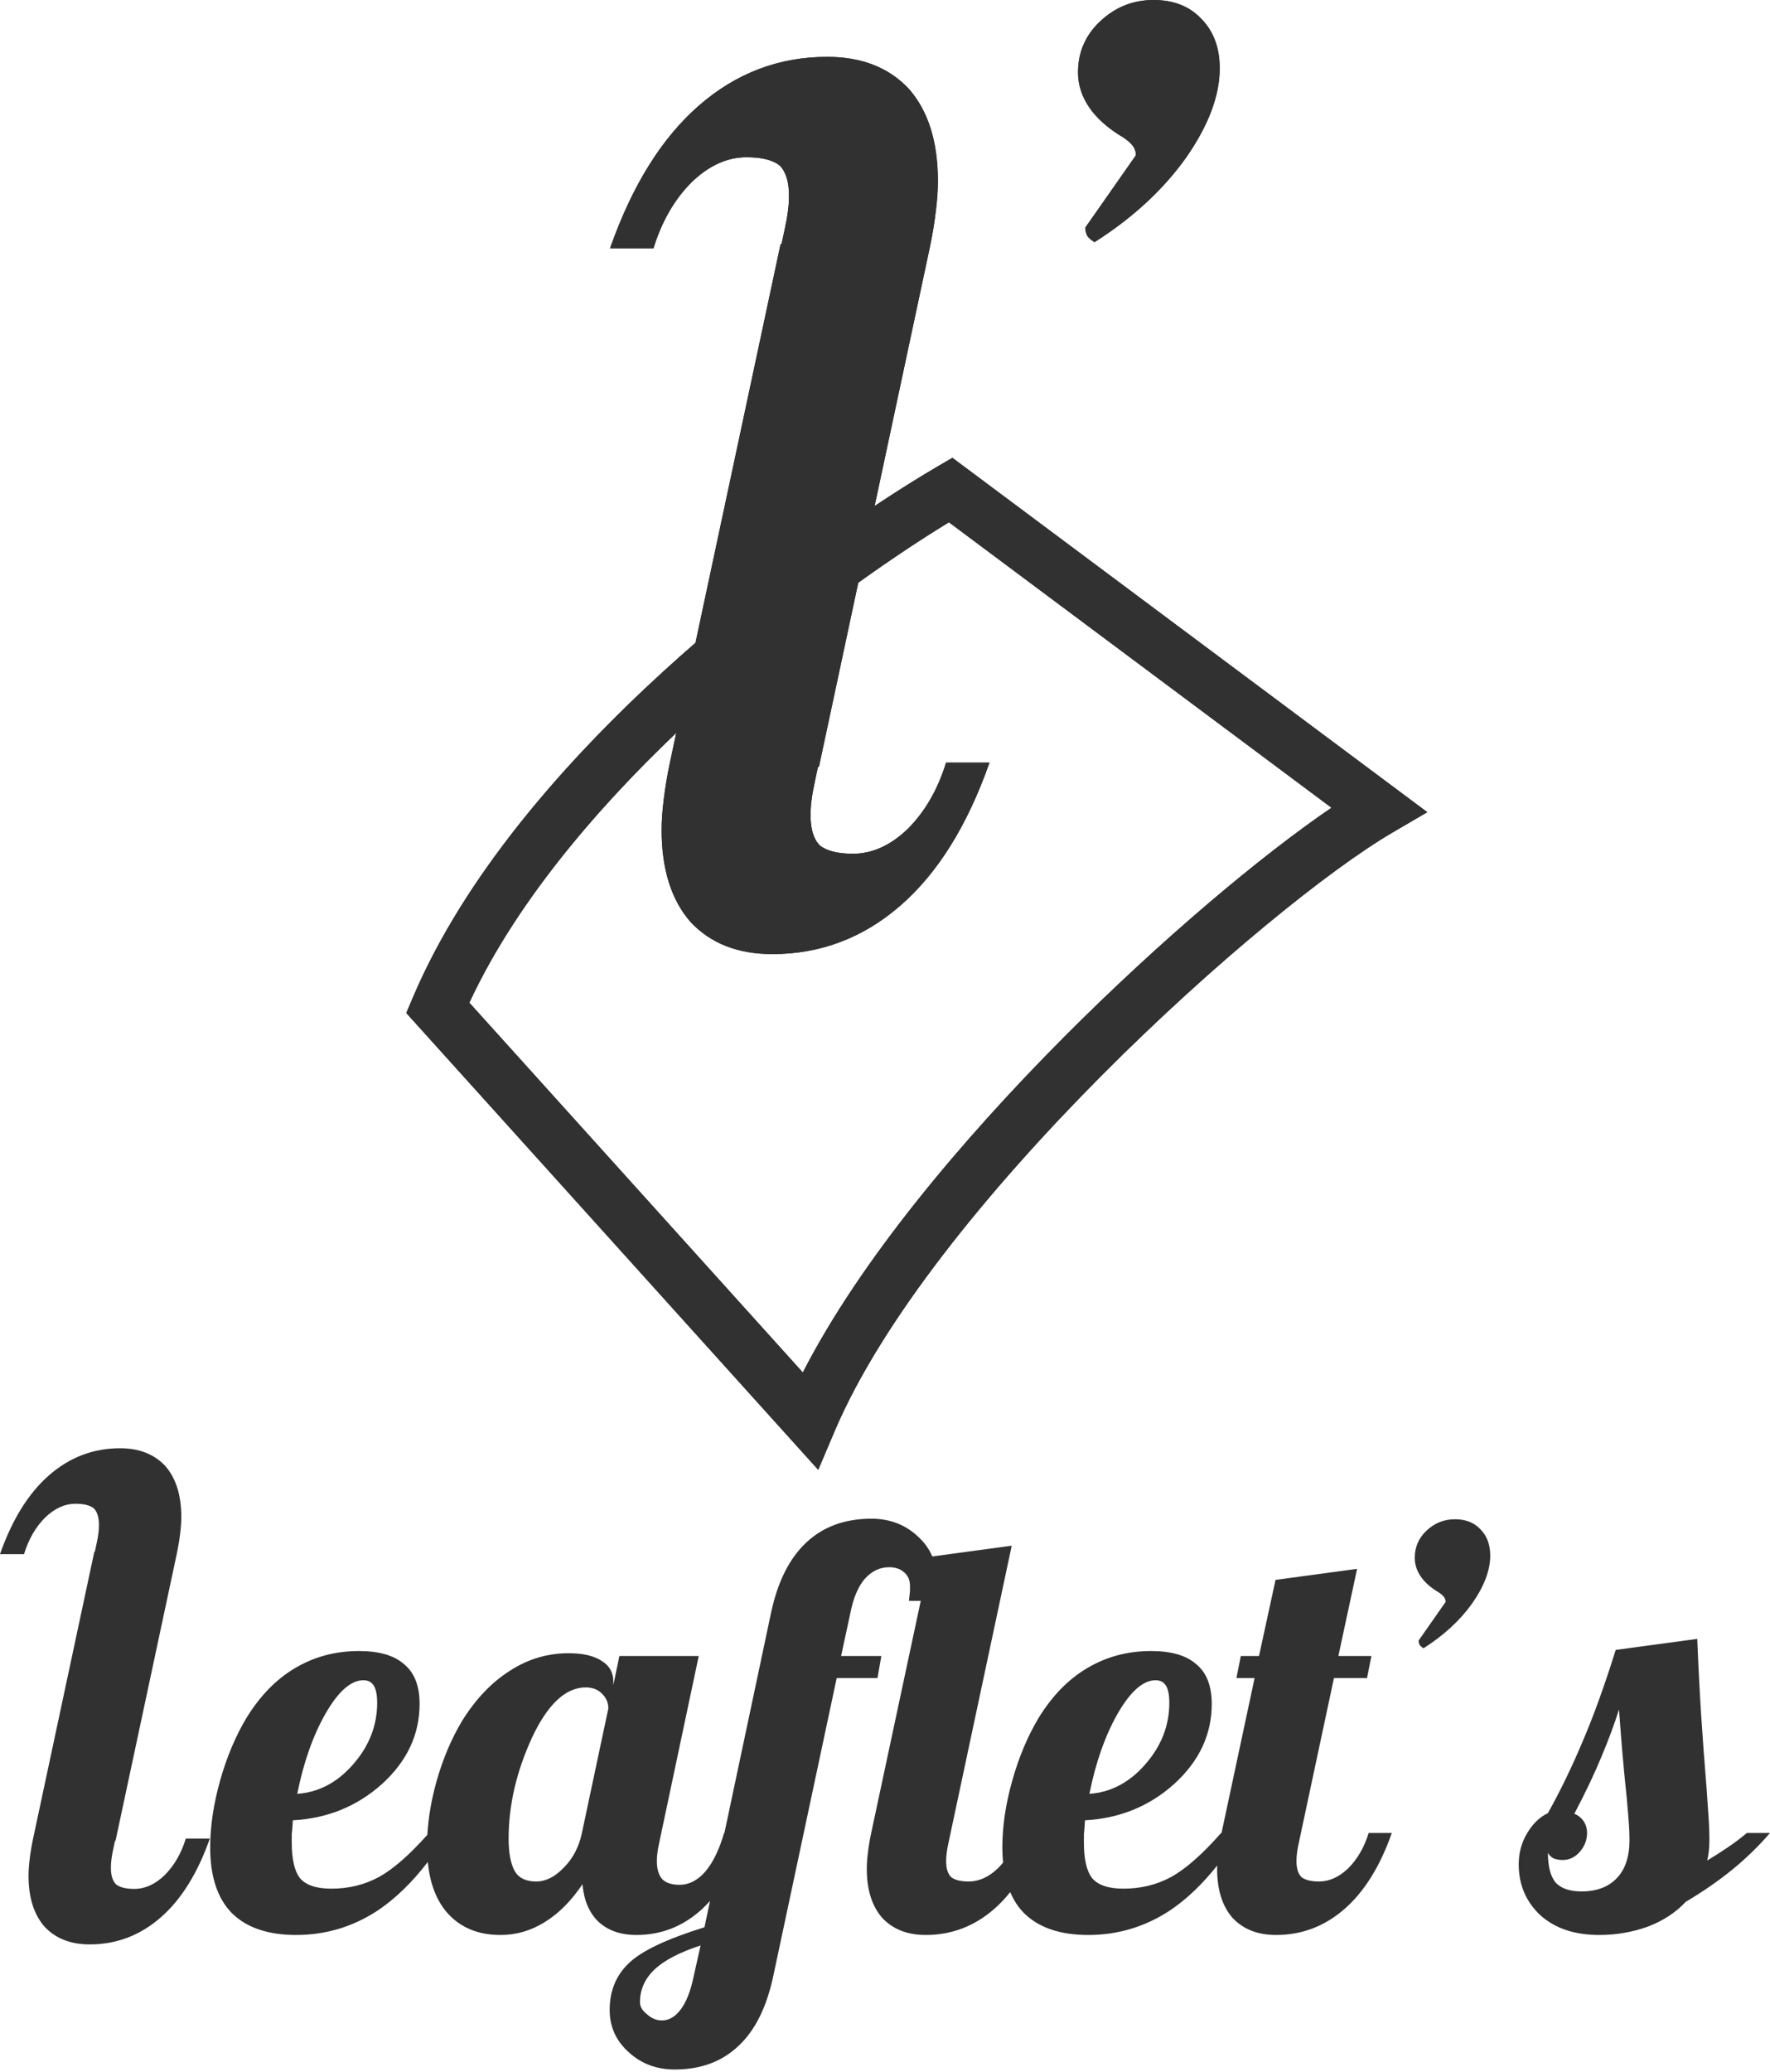 <svg width="488" height="571" viewBox="0 0 488 571" fill="none" xmlns="http://www.w3.org/2000/svg">
<path fill-rule="evenodd" clip-rule="evenodd" d="M312.329 40.207C312.899 40.967 313.184 41.822 313.184 42.773L299.212 62.734C299.212 63.494 299.402 64.255 299.782 65.015C300.162 65.585 300.828 66.156 301.778 66.726C312.234 60.072 320.598 52.373 326.872 43.629C333.145 34.694 336.282 26.424 336.282 18.82C336.282 13.117 334.571 8.555 331.149 5.133C327.917 1.711 323.545 0 318.032 0C312.329 0 307.386 1.996 303.204 5.988C299.212 9.79 297.216 14.448 297.216 19.961C297.216 23.383 298.261 26.614 300.353 29.656C302.444 32.698 305.58 35.454 309.763 37.925C310.903 38.686 311.759 39.446 312.329 40.207ZM182.983 220.424C182.603 223.465 182.413 226.222 182.413 228.693C182.413 239.529 185.074 247.988 190.397 254.072C195.91 259.965 203.419 262.912 212.924 262.912C226.231 262.912 238.018 258.444 248.283 249.509C258.549 240.575 266.723 227.457 272.806 210.158H260.83C258.549 217.572 255.032 223.655 250.279 228.408C245.527 232.97 240.489 235.252 235.166 235.252C230.984 235.252 227.942 234.491 226.041 232.97C224.33 231.259 223.475 228.503 223.475 224.701C223.475 223.18 223.57 221.754 223.76 220.424C223.95 218.903 224.235 217.287 224.615 215.576L225.521 211.322L225.794 211.285L236.624 160.577C245.922 153.909 254.465 148.29 261.629 143.925L367.094 222.581C347.861 235.674 320.024 258.975 293.204 285.936C264.945 314.342 237 347.616 221.348 378.204L129.405 276.302C141.691 249.834 163.095 224.199 186.445 201.959L184.694 210.158C183.933 213.77 183.363 217.192 182.983 220.424ZM258.345 128.628C253.327 131.562 247.511 135.192 241.138 139.438L256.305 68.424C257.066 64.812 257.636 61.39 258.016 58.158C258.396 55.117 258.586 52.36 258.586 49.889C258.586 39.053 255.925 30.593 250.602 24.51C245.089 18.617 237.58 15.67 228.075 15.67C214.768 15.67 202.981 20.138 192.716 29.073C182.45 38.007 174.276 51.124 168.193 68.424H180.169C182.45 61.01 185.967 54.926 190.72 50.174C195.472 45.611 200.51 43.33 205.833 43.33C210.015 43.33 213.057 44.09 214.958 45.611C216.669 47.322 217.524 50.079 217.524 53.881C217.524 55.402 217.429 56.827 217.239 58.158C217.049 59.679 216.764 61.295 216.384 63.006L215.478 67.259L215.205 67.296L191.747 177.132C188.871 179.627 185.994 182.183 183.129 184.797C155.332 210.152 128.038 241.436 113.863 274.795L112.014 279.145L225.59 405.023L230.131 394.337C243.121 363.767 272.522 327.734 303.708 296.385C334.839 265.091 366.739 239.463 383.861 229.451L393.517 223.804L262.581 126.151L258.345 128.628ZM8.179 512.306C7.969 513.988 7.864 515.513 7.864 516.879C7.864 522.871 9.336 527.549 12.279 530.913C15.328 534.172 19.48 535.802 24.736 535.802C32.095 535.802 38.613 533.331 44.289 528.39C49.966 523.45 54.486 516.196 57.85 506.63H51.228C49.966 510.73 48.021 514.093 45.393 516.722C42.765 519.245 39.979 520.506 37.036 520.506C34.723 520.506 33.041 520.086 31.99 519.245C31.044 518.298 30.571 516.774 30.571 514.672C30.571 513.831 30.623 513.042 30.729 512.306C30.834 511.465 30.991 510.572 31.202 509.626L31.703 507.273L31.852 507.253L48.725 428.252C49.145 426.255 49.461 424.363 49.671 422.576C49.881 420.894 49.986 419.369 49.986 418.003C49.986 412.011 48.515 407.333 45.571 403.969C42.523 400.71 38.37 399.081 33.114 399.081C25.755 399.081 19.238 401.551 13.561 406.492C7.884 411.433 3.364 418.686 0 428.252H6.623C7.884 424.153 9.829 420.789 12.457 418.161C15.085 415.638 17.871 414.376 20.814 414.376C23.127 414.376 24.809 414.797 25.86 415.638C26.807 416.584 27.28 418.108 27.28 420.21C27.28 421.051 27.227 421.84 27.122 422.576C27.017 423.417 26.859 424.31 26.649 425.256L26.148 427.609L25.998 427.629L9.126 506.63C8.705 508.627 8.39 510.519 8.179 512.306ZM240.256 418.492C245.219 418.492 249.423 420.062 252.867 423.202C254.764 424.883 256.154 426.781 257.036 428.897L278.938 425.937L261.466 507.98C261.264 508.891 261.112 509.752 261.01 510.563C260.909 511.272 260.858 512.031 260.858 512.842C260.858 514.867 261.314 516.336 262.226 517.248C263.239 518.058 264.859 518.463 267.088 518.463C269.924 518.463 272.608 517.248 275.14 514.817C275.636 514.321 276.106 513.798 276.551 513.248C276.418 511.913 276.352 510.511 276.352 509.043C276.352 503.27 277.263 497.142 279.087 490.66C280.91 484.177 283.341 478.404 286.379 473.34C290.127 467.262 294.584 462.704 299.749 459.666C305.016 456.526 310.891 454.956 317.373 454.956C322.944 454.956 327.097 456.171 329.832 458.602C332.668 460.932 334.086 464.578 334.086 469.541C334.086 477.948 330.642 485.291 323.754 491.571C316.867 497.75 308.663 501.092 299.141 501.599C299.04 503.321 298.939 504.637 298.838 505.549V507.676C298.838 512.335 299.597 515.627 301.117 517.551C302.737 519.476 305.624 520.438 309.777 520.438C314.537 520.438 318.893 519.375 322.843 517.248C326.894 515.019 331.503 510.968 336.668 505.093H336.785L345.901 462.4H340.887L342.102 456.323H347.116L351.674 435.357L374.16 432.318L368.994 456.323H378.11L376.895 462.4H367.779L358.055 507.98C357.853 508.891 357.701 509.752 357.599 510.563C357.498 511.272 357.447 512.031 357.447 512.842C357.447 514.867 357.903 516.336 358.815 517.248C359.828 518.058 361.448 518.463 363.677 518.463C366.513 518.463 369.197 517.248 371.729 514.817C374.261 512.284 376.135 509.043 377.35 505.093H383.732C380.49 514.31 376.135 521.299 370.665 526.06C365.196 530.82 358.916 533.2 351.826 533.2C346.762 533.2 342.761 531.63 339.823 528.49C336.987 525.249 335.569 520.742 335.569 514.969C335.569 514.675 335.574 514.374 335.584 514.065C331.504 519.209 327.206 523.309 322.691 526.363C315.803 530.921 308.257 533.2 300.053 533.2C292.254 533.2 286.329 531.175 282.277 527.123C280.717 525.523 279.465 523.614 278.521 521.397C277.131 523.136 275.65 524.69 274.076 526.06C268.607 530.82 262.327 533.2 255.237 533.2C250.173 533.2 246.172 531.63 243.234 528.49C240.398 525.249 238.98 520.742 238.98 514.969C238.98 513.652 239.082 512.183 239.284 510.563C239.487 508.841 239.791 507.018 240.196 505.093L253.857 441.13H250.588C250.79 439.509 250.891 438.547 250.891 438.243V437.028C250.891 435.407 250.334 434.141 249.22 433.23C248.207 432.318 246.84 431.862 245.118 431.862C242.586 431.862 240.358 432.926 238.433 435.053C236.61 437.18 235.293 440.269 234.483 444.321L231.9 456.323H242.991L241.928 462.4H230.685L213.213 544.443C211.389 553.053 208.199 559.484 203.641 563.739C199.083 568.094 193.208 570.272 186.017 570.272C181.054 570.272 176.85 568.702 173.407 565.562C169.862 562.422 168.089 558.522 168.089 553.863C168.089 548.596 169.862 544.291 173.407 540.949C176.85 537.606 183.789 534.315 194.221 531.073L195.761 523.809C194.999 524.665 194.214 525.466 193.406 526.212C188.24 530.871 182.264 533.2 175.478 533.2C171.122 533.2 167.628 531.985 164.995 529.554C162.462 527.123 160.994 523.679 160.589 519.223C157.449 523.882 153.954 527.376 150.105 529.706C146.358 532.036 142.306 533.2 137.951 533.2C131.671 533.2 126.708 531.073 123.062 526.819C120.206 523.393 118.501 518.816 117.945 513.089C113.639 518.693 109.087 523.118 104.29 526.363C97.402 530.921 89.856 533.2 81.652 533.2C73.853 533.2 67.928 531.175 63.876 527.123C59.926 523.072 57.951 517.045 57.951 509.043C57.951 503.27 58.862 497.142 60.686 490.66C62.509 484.177 64.94 478.404 67.978 473.34C71.726 467.262 76.183 462.704 81.348 459.666C86.615 456.526 92.49 454.956 98.972 454.956C104.543 454.956 108.696 456.171 111.431 458.602C114.267 460.932 115.685 464.578 115.685 469.541C115.685 477.948 112.241 485.291 105.353 491.571C98.466 497.75 90.261 501.092 80.74 501.599C80.639 503.321 80.538 504.637 80.437 505.549V507.676C80.437 512.335 81.196 515.627 82.716 517.551C84.336 519.476 87.223 520.438 91.376 520.438C96.136 520.438 100.492 519.375 104.442 517.248C108.379 515.082 112.842 511.195 117.831 505.586C118.09 500.881 118.921 496.006 120.327 490.964C122.049 484.785 124.429 479.164 127.468 474.099C131.215 468.123 135.571 463.565 140.534 460.425C145.497 457.184 150.916 455.564 156.79 455.564C160.741 455.564 163.779 456.273 165.906 457.691C168.033 459.007 169.097 460.881 169.097 463.312V464.376L170.768 456.323H192.646L181.707 507.98C181.504 508.891 181.353 509.752 181.251 510.563C181.15 511.272 181.099 512.031 181.099 512.842C181.099 515.07 181.606 516.741 182.619 517.855C183.631 518.868 185.201 519.375 187.328 519.375C189.962 519.375 192.342 518.159 194.469 515.728C196.596 513.196 198.318 509.651 199.635 505.093H199.727L212.605 444.321C214.428 435.812 217.669 429.381 222.328 425.025C226.988 420.67 232.964 418.492 240.256 418.492ZM193.158 536.087C187.283 538.012 183.029 540.24 180.395 542.772C177.762 545.304 176.445 548.292 176.445 551.736C176.445 552.951 177.104 554.066 178.42 555.078C179.636 556.193 181.003 556.75 182.522 556.75C184.447 556.75 186.169 555.737 187.688 553.711C189.207 551.685 190.372 548.748 191.183 544.899L193.158 536.087ZM89.704 472.276C93.249 466.097 96.744 463.008 100.188 463.008C101.504 463.008 102.467 463.515 103.074 464.527C103.682 465.54 103.986 467.11 103.986 469.237C103.986 475.517 101.758 481.189 97.301 486.254C92.946 491.217 87.831 493.901 81.956 494.306C83.678 485.697 86.261 478.353 89.704 472.276ZM166.058 466.806C167.172 467.921 167.729 469.237 167.729 470.757L160.437 505.093C159.626 508.942 157.955 512.133 155.423 514.665C152.992 517.197 150.46 518.463 147.826 518.463C144.99 518.463 143.015 517.501 141.901 515.576C140.787 513.551 140.23 510.563 140.23 506.612C140.23 497.497 142.357 488.279 146.611 478.961C150.966 469.643 155.929 464.983 161.5 464.983C163.425 464.983 164.944 465.591 166.058 466.806ZM318.589 463.008C315.145 463.008 311.65 466.097 308.105 472.276C304.662 478.353 302.079 485.697 300.357 494.306C306.232 493.901 311.347 491.217 315.702 486.254C320.159 481.189 322.387 475.517 322.387 469.237C322.387 467.11 322.083 465.54 321.475 464.527C320.868 463.515 319.905 463.008 318.589 463.008ZM398.56 441.434C398.56 440.928 398.408 440.472 398.104 440.067C397.801 439.661 397.345 439.256 396.737 438.851C394.509 437.534 392.837 436.066 391.723 434.445C390.609 432.825 390.052 431.103 390.052 429.279C390.052 426.342 391.116 423.861 393.243 421.835C395.471 419.708 398.104 418.644 401.143 418.644C404.08 418.644 406.41 419.556 408.132 421.379C409.955 423.202 410.867 425.633 410.867 428.672C410.867 432.723 409.195 437.129 405.853 441.89C402.51 446.549 398.054 450.651 392.483 454.196C391.977 453.892 391.622 453.588 391.419 453.285C391.217 452.879 391.116 452.474 391.116 452.069L398.56 441.434ZM471.136 510.107C471.237 509.195 471.288 508.132 471.288 506.916C471.288 505.296 471.237 503.624 471.136 501.903C471.035 500.181 470.832 497.193 470.528 492.939C469.92 485.545 469.414 478.708 469.009 472.428C468.604 466.148 468.249 459.21 467.945 451.613L445.459 454.652C442.421 464.376 439.382 472.782 436.344 479.873C433.406 486.861 430.216 493.445 426.772 499.624C424.442 500.738 422.518 502.612 420.999 505.245C419.479 507.777 418.72 510.613 418.72 513.753C418.72 519.324 420.695 523.983 424.645 527.731C428.696 531.377 434.115 533.2 440.902 533.2C445.561 533.2 450.017 532.441 454.271 530.921C458.526 529.301 462.02 527.022 464.755 524.084C469.515 521.248 473.769 518.311 477.517 515.272C481.366 512.133 484.86 508.739 488 505.093H481.619C480.201 506.309 478.53 507.575 476.605 508.891C474.681 510.208 472.706 511.474 470.68 512.69C470.883 511.879 471.035 511.018 471.136 510.107ZM441.509 484.127C443.434 479.569 445.054 475.213 446.371 471.061C446.675 475.213 446.979 479.113 447.283 482.759C447.586 486.406 447.992 490.609 448.498 495.37C448.802 498.813 449.005 501.295 449.106 502.814C449.207 504.232 449.258 505.65 449.258 507.068C449.258 511.626 448.093 515.121 445.763 517.551C443.434 519.982 440.192 521.198 436.04 521.198C432.799 521.198 430.418 520.388 428.899 518.767C427.481 517.045 426.772 514.31 426.772 510.563C427.076 511.17 427.582 511.677 428.291 512.082C429 512.386 429.861 512.538 430.874 512.538C432.697 512.538 434.267 511.778 435.584 510.259C436.901 508.739 437.559 507.018 437.559 505.093C437.559 503.878 437.255 502.814 436.647 501.903C436.04 500.991 435.179 500.282 434.065 499.776C437.205 493.8 439.686 488.583 441.509 484.127Z" fill="#313131"/>
<path d="M182.413 228.693C182.413 226.222 182.603 223.465 182.983 220.424C183.363 217.192 183.934 213.77 184.694 210.158L215.205 67.296L257.408 61.593L224.616 215.576C224.235 217.287 223.95 218.903 223.76 220.424C223.57 221.754 223.475 223.18 223.475 224.701C223.475 228.503 224.33 231.259 226.041 232.97C227.942 234.491 230.984 235.252 235.166 235.252C240.489 235.252 245.527 232.97 250.279 228.408C255.032 223.655 258.549 217.572 260.83 210.158H272.806C266.723 227.457 258.549 240.575 248.283 249.509C238.018 258.444 226.231 262.912 212.924 262.912C203.419 262.912 195.91 259.965 190.397 254.072C185.074 247.988 182.413 239.529 182.413 228.693Z" fill="#313131"/>
<path d="M313.185 42.773C313.185 41.822 312.899 40.967 312.329 40.207C311.759 39.446 310.903 38.686 309.763 37.925C305.581 35.454 302.444 32.698 300.353 29.656C298.262 26.614 297.216 23.383 297.216 19.961C297.216 14.448 299.212 9.79 303.204 5.988C307.387 1.996 312.329 0 318.032 0C323.545 0 327.918 1.711 331.149 5.133C334.571 8.555 336.282 13.117 336.282 18.82C336.282 26.424 333.145 34.694 326.872 43.629C320.599 52.373 312.234 60.072 301.779 66.726C300.828 66.156 300.163 65.585 299.782 65.015C299.402 64.255 299.212 63.494 299.212 62.734L313.185 42.773Z" fill="#313131"/>
<path d="M258.586 49.889C258.586 52.36 258.396 55.117 258.016 58.158C257.636 61.39 257.066 64.812 256.305 68.424L225.794 211.285L183.591 216.989L216.384 63.006C216.764 61.295 217.049 59.679 217.239 58.158C217.429 56.827 217.524 55.402 217.524 53.881C217.524 50.079 216.669 47.322 214.958 45.611C213.057 44.09 210.015 43.33 205.833 43.33C200.51 43.33 195.472 45.611 190.72 50.174C185.967 54.926 182.45 61.01 180.169 68.424L168.193 68.424C174.276 51.124 182.45 38.007 192.716 29.073C202.981 20.138 214.768 15.67 228.075 15.67C237.58 15.67 245.089 18.617 250.602 24.51C255.925 30.593 258.586 39.053 258.586 49.889Z" fill="#313131"/>
<path fill-rule="evenodd" clip-rule="evenodd" d="M262.581 126.151L393.517 223.804L383.861 229.45C366.739 239.463 334.839 265.091 303.708 296.385C272.522 327.734 243.121 363.767 230.131 394.337L225.59 405.023L112.014 279.145L113.863 274.795C128.038 241.436 155.332 210.152 183.129 184.797C211.016 159.359 240.008 139.351 258.345 128.628L262.581 126.151ZM261.629 143.925C244.033 154.646 218.117 172.936 193.114 195.744C167.224 219.359 142.853 247.331 129.405 276.302L221.348 378.204C237 347.616 264.944 314.342 293.203 285.936C320.024 258.975 347.861 235.674 367.094 222.581L261.629 143.925Z" fill="#313131"/>
</svg>
